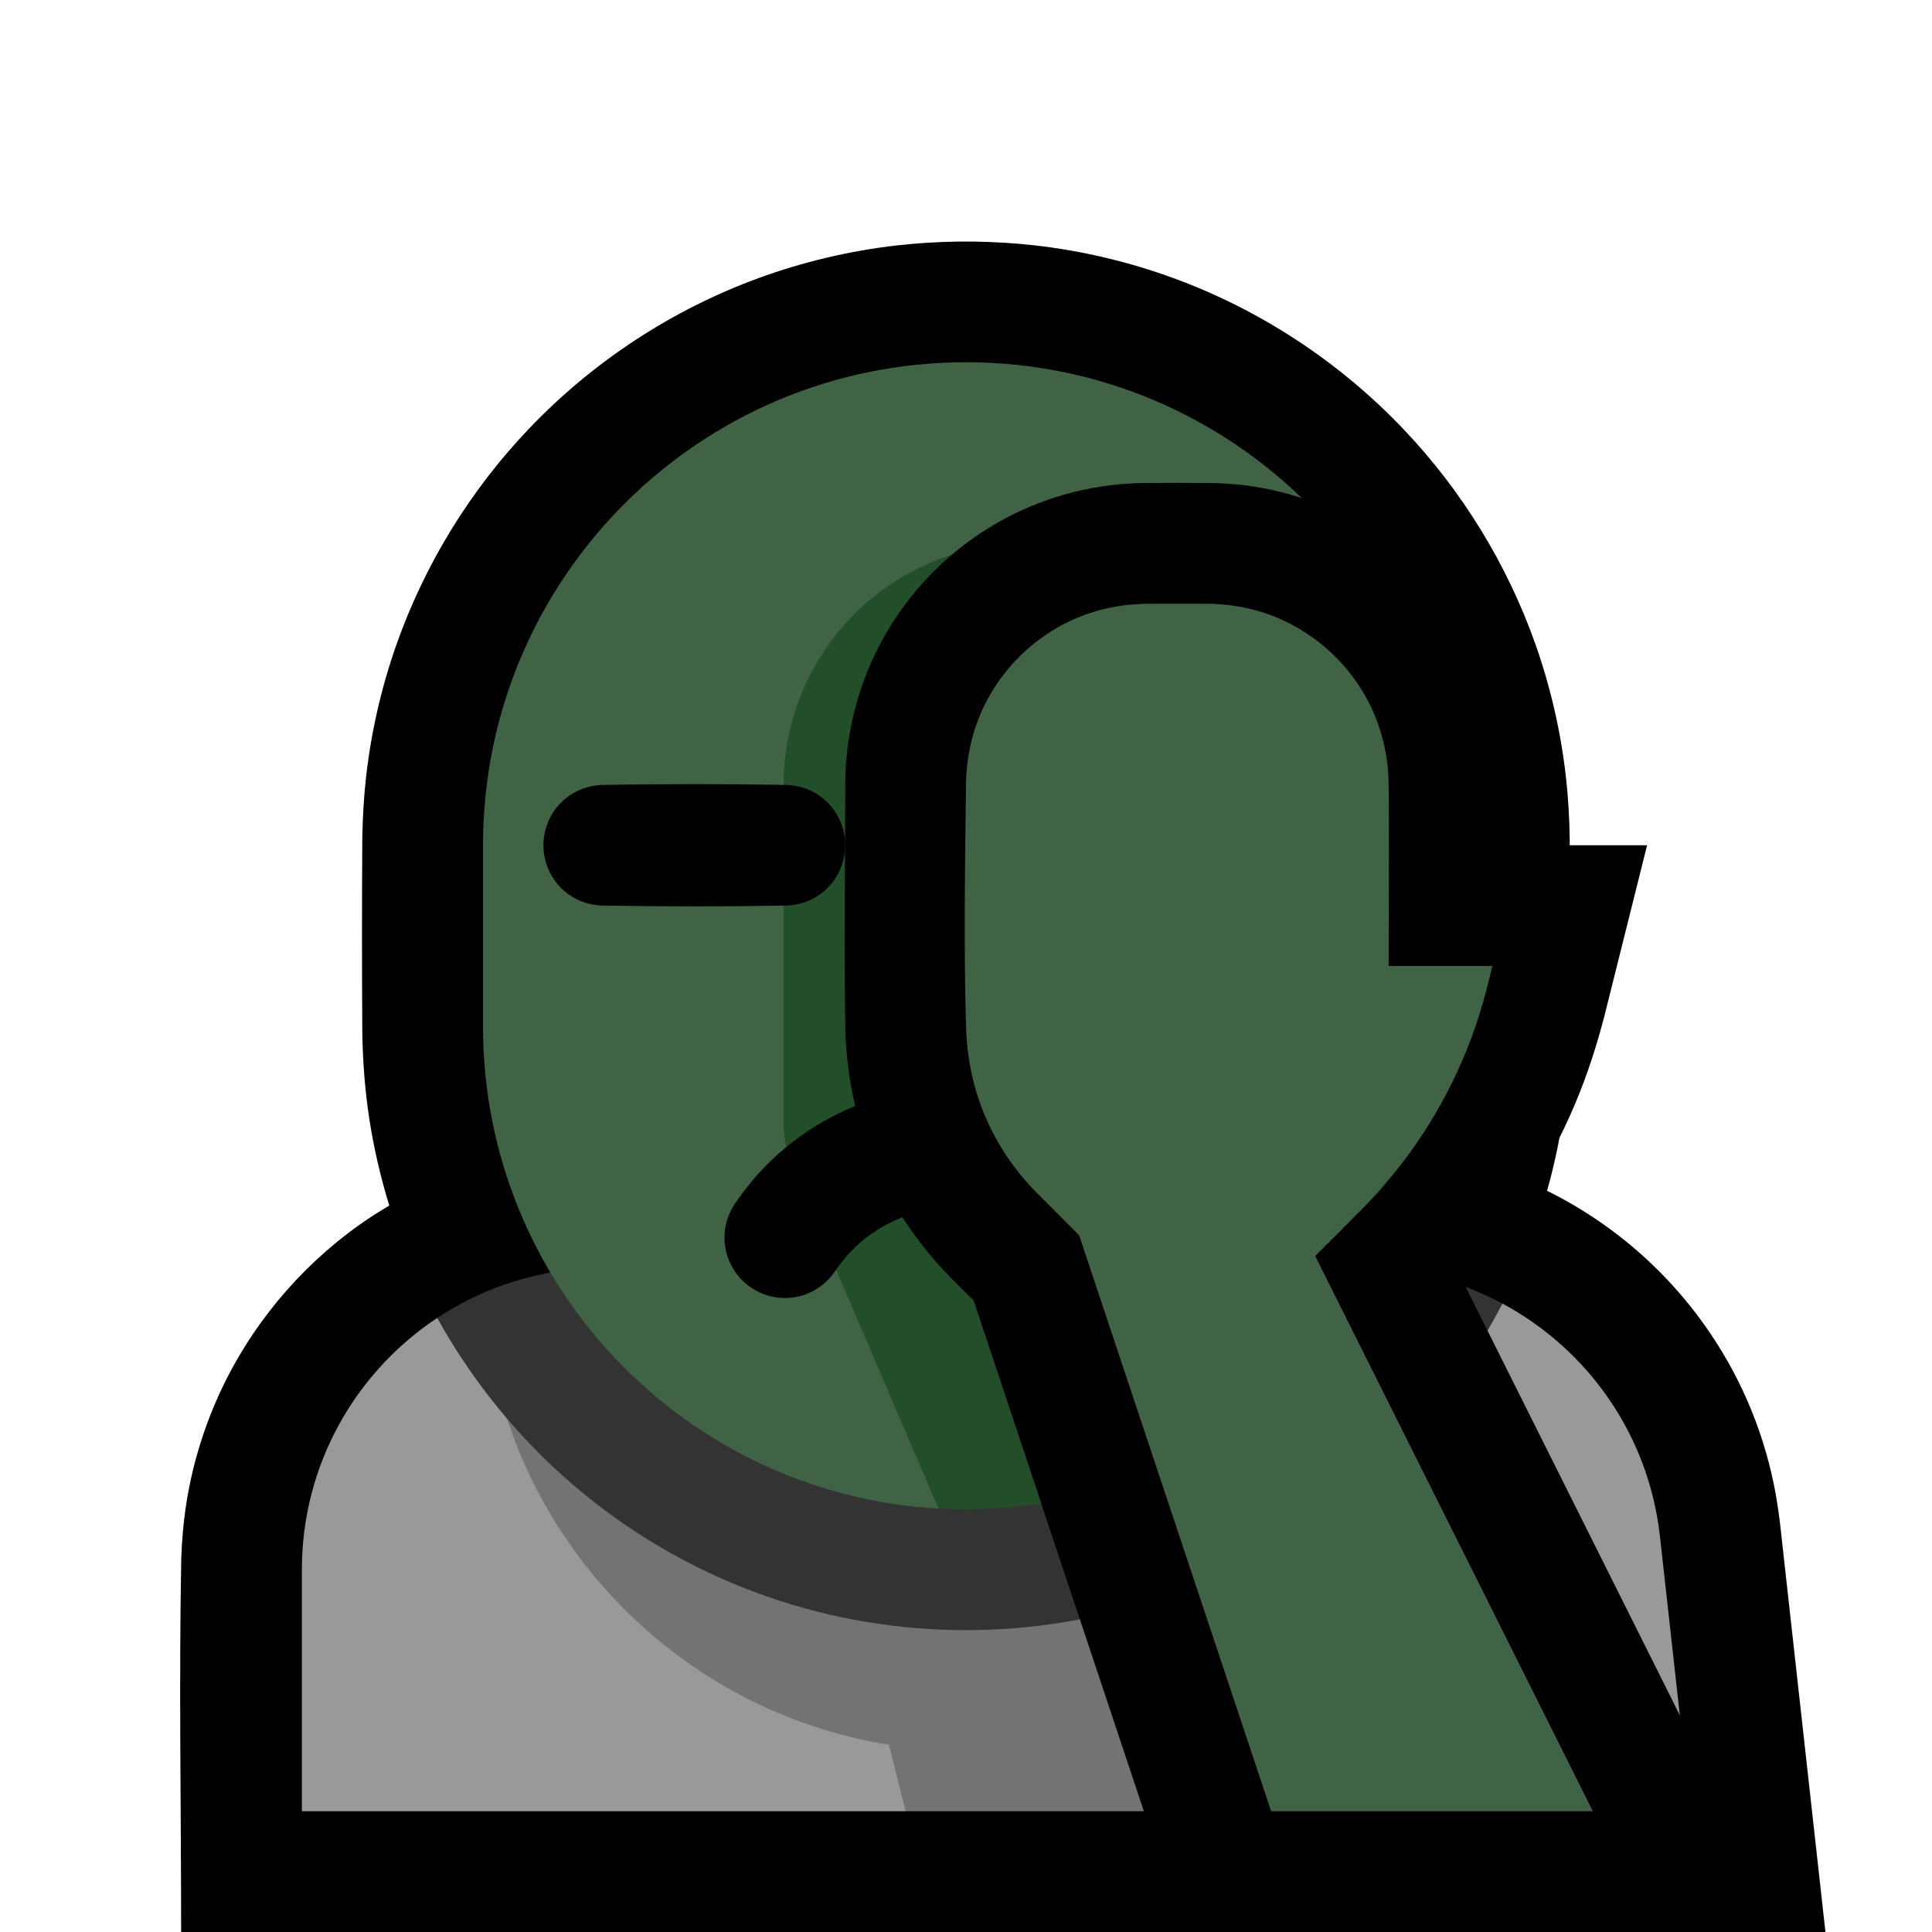 <?xml version="1.0" encoding="UTF-8" standalone="no"?><!DOCTYPE svg PUBLIC "-//W3C//DTD SVG 1.1//EN" "http://www.w3.org/Graphics/SVG/1.1/DTD/svg11.dtd"><svg width="100%" height="100%" viewBox="0 0 32 32" version="1.1" xmlns="http://www.w3.org/2000/svg" xmlns:xlink="http://www.w3.org/1999/xlink" xml:space="preserve" style="fill-rule:evenodd;clip-rule:evenodd;stroke-linejoin:round;stroke-miterlimit:1.414;">
<rect id="facepalm" x="0" y="0" width="32" height="32" style="fill:none;"/><g id="outline"><path d="M6.448,19.968c-0.146,-0.474 -0.258,-0.958 -0.333,-1.448c-0.07,-0.461 -0.105,-0.925 -0.114,-1.391c-0.007,-1.086 -0.007,-2.172 0,-3.258c0.006,-0.34 0.025,-0.679 0.064,-1.017c0.085,-0.741 0.253,-1.473 0.501,-2.177c0.469,-1.33 1.222,-2.556 2.196,-3.577c1.055,-1.107 2.363,-1.967 3.8,-2.493c0.739,-0.27 1.51,-0.453 2.292,-0.542c0.338,-0.039 0.677,-0.058 1.017,-0.064c0.129,-0.001 0.128,-0.001 0.258,0c0.34,0.006 0.679,0.025 1.017,0.064c0.782,0.089 1.553,0.272 2.292,0.542c1.437,0.526 2.745,1.386 3.8,2.493c0.974,1.021 1.727,2.247 2.196,3.577c0.248,0.704 0.416,1.436 0.501,2.177c0.039,0.338 0.058,0.677 0.064,1.017c0.007,1.086 0.007,2.172 0,3.258c-0.007,0.382 -0.031,0.763 -0.079,1.142c-0.063,0.491 -0.161,0.976 -0.296,1.452c0.614,0.304 1.184,0.698 1.685,1.167c0.69,0.646 1.248,1.432 1.628,2.299c0.195,0.445 0.343,0.91 0.441,1.386c0.044,0.212 0.076,0.425 0.103,0.64l0.754,6.785l-27.235,0c0,-2.06 -0.037,-4.12 0.002,-6.18c0.01,-0.296 0.034,-0.591 0.079,-0.884c0.095,-0.626 0.277,-1.24 0.538,-1.818c0.509,-1.126 1.32,-2.109 2.327,-2.826c0.163,-0.115 0.331,-0.224 0.502,-0.324Z"/></g><g id="emoji"><path d="M24.885,21.591c1.409,0.756 2.422,2.169 2.609,3.857c0.252,2.267 0.506,4.552 0.506,4.552l-2,-2l-9,0l-2,2l-10,0c0,0 0,-1.928 0,-4c0,-1.742 0.891,-3.276 2.242,-4.171c0.512,0.926 16.893,1.208 17.643,-0.238Z" style="fill:#999999;"/><path d="M24,22.038l0,7.962l-9,0l-0.275,-1.101c-3.443,-0.552 -6.152,-3.3 -6.645,-6.762c2.97,0.571 12.859,0.696 15.92,-0.099Z" style="fill:#737373;"/><path d="M7.242,21.829c0.79,-0.524 1.739,-0.829 2.758,-0.829c3.768,0 8.891,0 12.525,0c0.85,0 1.654,0.213 2.36,0.591c-0.75,1.446 -1.852,2.703 -3.193,3.632c-0.9,0.624 -1.902,1.098 -2.955,1.397c-1.013,0.288 -2.07,0.413 -3.122,0.373c-1.123,-0.043 -2.237,-0.275 -3.282,-0.687c-1.161,-0.458 -2.232,-1.135 -3.146,-1.985c-0.774,-0.722 -1.433,-1.566 -1.945,-2.492Z" style="fill:#333333;"/><path d="M15.545,24.987c-4.207,-0.236 -7.545,-3.722 -7.545,-7.987c0,-0.993 0,-2.007 0,-3c0,-4.418 3.582,-8 8,-8c0,0 0,0 0,0c4.418,0 8,3.582 8,8c0,0.993 -8.455,10.987 -8.455,10.987Z" style="fill:#406346;"/><path d="M16.979,9l4,0l0,14.262c-1.367,1.088 -3.097,1.738 -4.979,1.738c0,0 0,0 0,0c-0.153,0 -0.305,-0.004 -0.455,-0.013l-2.405,-5.61c-0.106,-0.249 -0.161,-0.517 -0.161,-0.788c0,-0.953 0,-3.404 0,-5.589c0,-1.061 0.421,-2.078 1.171,-2.828c0.75,-0.751 1.768,-1.172 2.829,-1.172Z" style="fill:#224F2A;"/><path d="M16.266,18c0.338,0.008 0.673,0.05 1.002,0.133c0.776,0.196 1.493,0.609 2.053,1.181c0.183,0.187 0.355,0.391 0.497,0.611c0.003,0.005 -0.012,-0.018 -0.009,-0.013c0.027,0.04 0.054,0.08 0.076,0.123c0.068,0.128 0.107,0.271 0.114,0.416c0.005,0.113 -0.008,0.226 -0.041,0.334c-0.117,0.394 -0.475,0.682 -0.885,0.712c-0.113,0.009 -0.226,-0.002 -0.335,-0.032c-0.187,-0.051 -0.358,-0.157 -0.486,-0.302c-0.072,-0.08 -0.127,-0.173 -0.193,-0.258c-0.045,-0.057 -0.093,-0.113 -0.143,-0.166c-0.319,-0.332 -0.725,-0.569 -1.174,-0.675c-0.166,-0.04 -0.336,-0.06 -0.507,-0.064c-0.181,-0.001 -0.363,-0.004 -0.544,0.003c-0.558,0.03 -1.094,0.251 -1.504,0.633c-0.089,0.083 -0.171,0.173 -0.246,0.269c-0.051,0.064 -0.096,0.132 -0.143,0.198c-0.03,0.037 -0.03,0.037 -0.062,0.074c-0.124,0.129 -0.272,0.227 -0.445,0.28c-0.107,0.032 -0.221,0.047 -0.334,0.042c-0.41,-0.017 -0.777,-0.294 -0.906,-0.685c-0.041,-0.122 -0.057,-0.252 -0.049,-0.381c0.01,-0.145 0.051,-0.287 0.121,-0.414c0.047,-0.085 0.104,-0.162 0.162,-0.241c0.121,-0.164 0.252,-0.319 0.394,-0.464c0.56,-0.572 1.277,-0.985 2.053,-1.181c0.329,-0.083 0.664,-0.125 1.002,-0.133c0.177,-0.001 0.355,-0.001 0.532,0Zm5.769,-4.999c0.15,0.007 0.296,0.043 0.43,0.114c0.112,0.058 0.213,0.139 0.295,0.235c0.075,0.087 0.134,0.188 0.175,0.295c0.037,0.097 0.058,0.2 0.064,0.303c0.019,0.374 -0.179,0.736 -0.504,0.921c-0.142,0.081 -0.298,0.122 -0.46,0.13c-1.023,0.018 -2.047,0.018 -3.07,0c-0.162,-0.008 -0.318,-0.049 -0.46,-0.13c-0.325,-0.185 -0.523,-0.547 -0.504,-0.921c0.006,-0.103 0.027,-0.206 0.064,-0.303c0.041,-0.107 0.1,-0.208 0.175,-0.295c0.082,-0.096 0.183,-0.177 0.295,-0.235c0.134,-0.071 0.28,-0.107 0.43,-0.114c1.023,-0.018 2.047,-0.018 3.07,0Zm-9,0c0.15,0.007 0.296,0.043 0.43,0.114c0.112,0.058 0.213,0.139 0.295,0.235c0.075,0.087 0.134,0.188 0.175,0.295c0.133,0.35 0.055,0.755 -0.198,1.031c-0.07,0.076 -0.152,0.142 -0.242,0.193c-0.142,0.081 -0.298,0.122 -0.46,0.13c-1.023,0.018 -2.047,0.018 -3.07,0c-0.15,-0.007 -0.296,-0.043 -0.43,-0.114c-0.112,-0.058 -0.213,-0.139 -0.295,-0.235c-0.075,-0.087 -0.134,-0.188 -0.175,-0.295c-0.133,-0.35 -0.055,-0.755 0.198,-1.031c0.07,-0.076 0.152,-0.142 0.242,-0.193c0.142,-0.081 0.298,-0.122 0.46,-0.13c1.023,-0.018 2.047,-0.018 3.07,0Z"/><path d="M20.124,8.001c0.165,0.007 0.329,0.017 0.493,0.037c0.404,0.05 0.803,0.15 1.183,0.297c0.688,0.266 1.314,0.684 1.822,1.218c0.507,0.533 0.894,1.178 1.125,1.876c0.115,0.349 0.192,0.711 0.229,1.077c0.016,0.162 0.022,0.325 0.024,0.488l0,1.006l2.281,0l-0.707,2.828c-0.127,0.491 -0.283,0.972 -0.479,1.44c-0.452,1.076 -1.093,2.063 -1.882,2.922l5.405,10.81l-10.005,0l-3.487,-10.46c-0.158,-0.158 -0.318,-0.314 -0.473,-0.475c-0.068,-0.072 -0.134,-0.145 -0.199,-0.22c-0.382,-0.449 -0.701,-0.946 -0.94,-1.485c-0.319,-0.721 -0.488,-1.496 -0.512,-2.282c-0.025,-1.361 -0.002,-2.723 -0.002,-4.084c0.002,-0.163 0.008,-0.326 0.024,-0.488c0.037,-0.366 0.114,-0.728 0.229,-1.077c0.231,-0.698 0.618,-1.343 1.125,-1.876c0.508,-0.534 1.134,-0.952 1.822,-1.218c0.38,-0.147 0.779,-0.247 1.183,-0.297c0.164,-0.02 0.328,-0.03 0.493,-0.037c0.416,-0.005 0.832,-0.005 1.248,0Z" style="fill-rule:nonzero;"/><path d="M19.006,10c-0.348,0.004 -0.689,0.058 -1.017,0.176c-0.839,0.3 -1.513,0.974 -1.813,1.813c-0.108,0.302 -0.163,0.616 -0.175,0.936c-0.017,1.384 -0.041,2.769 0.002,4.153c0.019,0.442 0.106,0.877 0.265,1.291c0.196,0.506 0.493,0.963 0.869,1.353l0.037,0.037l0.7,0.701l3.18,9.54l5.328,0l-4.599,-9.197c0.281,-0.281 0.564,-0.561 0.842,-0.844c0.094,-0.099 0.094,-0.098 0.186,-0.198c0.179,-0.203 0.352,-0.411 0.512,-0.629c0.399,-0.543 0.728,-1.137 0.978,-1.763c0.101,-0.251 0.189,-0.508 0.263,-0.768c0.057,-0.199 0.105,-0.4 0.155,-0.601l-1.719,0c0,-1.025 0.012,-2.05 -0.001,-3.075c-0.003,-0.074 -0.007,-0.147 -0.014,-0.222c-0.035,-0.317 -0.113,-0.626 -0.242,-0.918c-0.341,-0.768 -1.003,-1.369 -1.801,-1.633c-0.281,-0.093 -0.572,-0.14 -0.867,-0.151c-0.357,-0.004 -0.713,-0.001 -1.069,-0.001Z" style="fill:#406346;"/></g></svg>